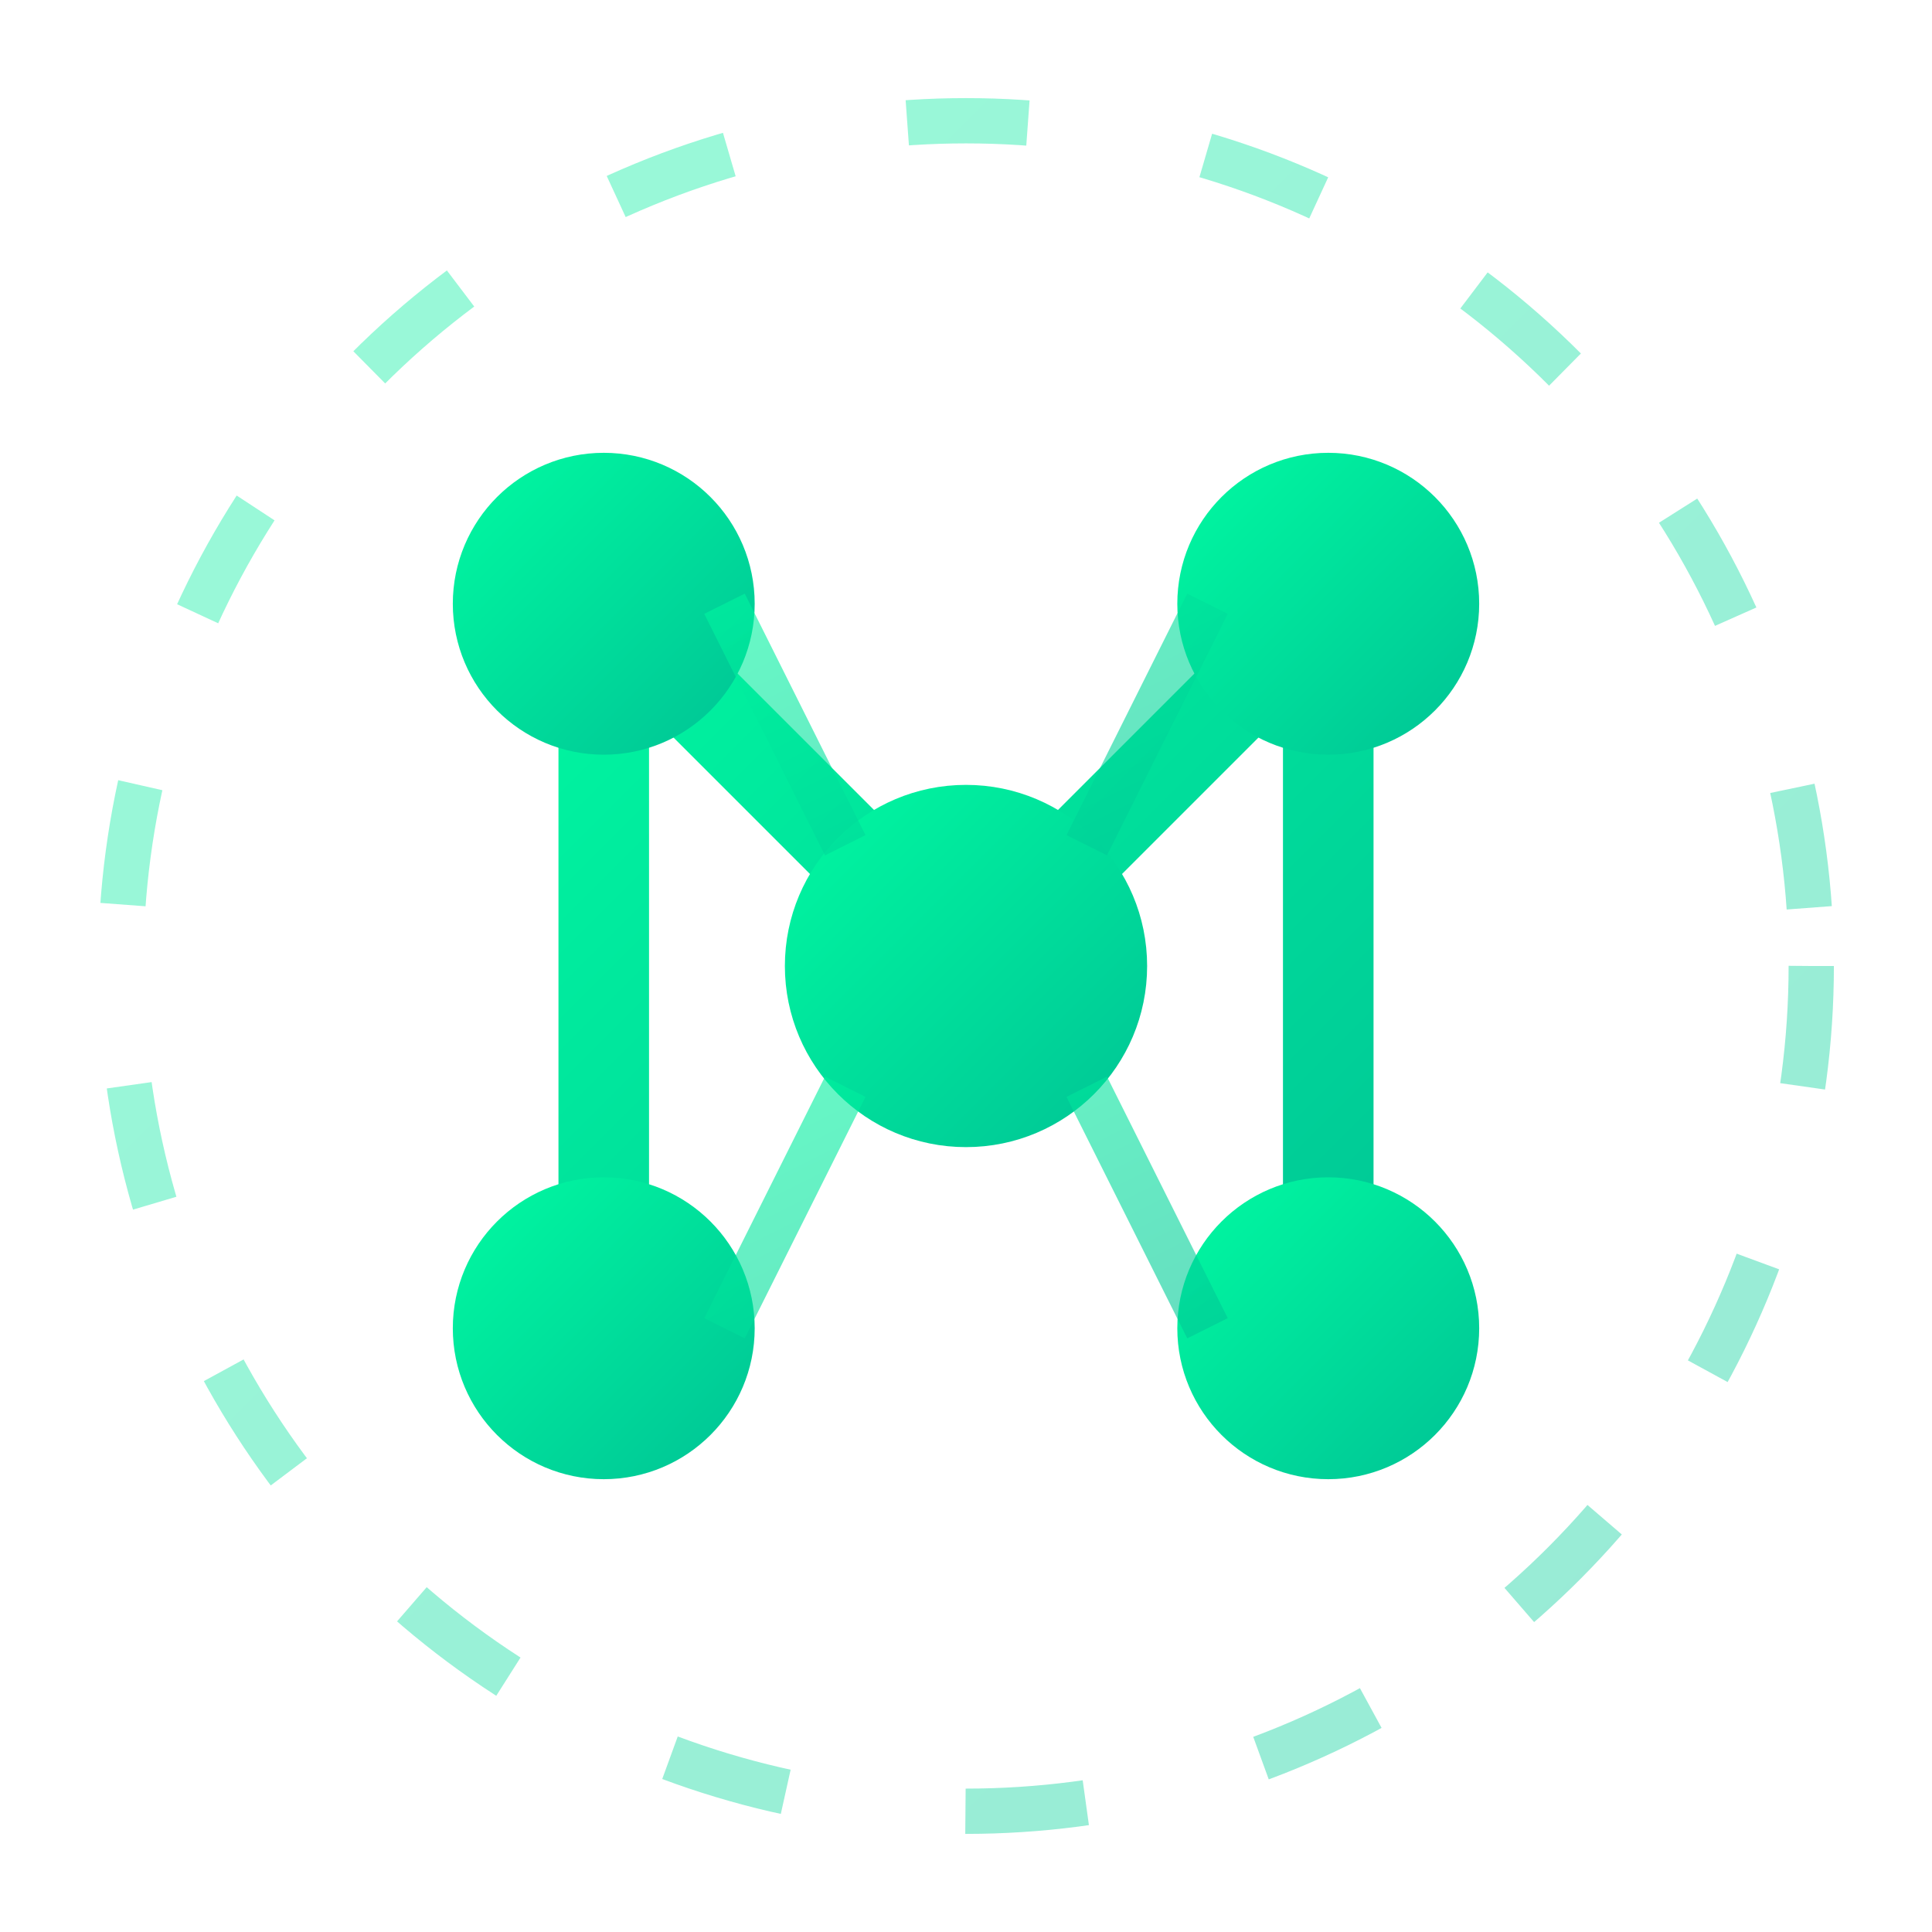 <svg viewBox="0 0 64 64" fill="none" xmlns="http://www.w3.org/2000/svg">
  <defs>
    <linearGradient id="neoGradient" x1="0%" y1="0%" x2="100%" y2="100%">
      <stop offset="0%" style="stop-color:#00F5A0;stop-opacity:1" />
      <stop offset="100%" style="stop-color:#00C896;stop-opacity:1" />
    </linearGradient>
  </defs>
  <!-- Neural network-inspired logo with stylized N -->
  <g stroke="url(#neoGradient)" stroke-width="2" fill="none">
    <!-- Central N shape formed by connected nodes -->
    <path d="M 20 44 L 20 20 L 32 32 L 44 20 L 44 44" stroke-width="3"/>
    
    <!-- Neural network nodes -->
    <circle cx="20" cy="20" r="4" fill="url(#neoGradient)"/>
    <circle cx="20" cy="44" r="4" fill="url(#neoGradient)"/>
    <circle cx="32" cy="32" r="5" fill="url(#neoGradient)"/>
    <circle cx="44" cy="20" r="4" fill="url(#neoGradient)"/>
    <circle cx="44" cy="44" r="4" fill="url(#neoGradient)"/>
    
    <!-- Connection lines suggesting neural pathways -->
    <path d="M 24 20 L 28 28 M 36 28 L 40 20" stroke-width="1.5" opacity="0.6"/>
    <path d="M 24 44 L 28 36 M 36 36 L 40 44" stroke-width="1.5" opacity="0.6"/>
    
    <!-- Outer ring suggesting continuous learning -->
    <circle cx="32" cy="32" r="28" stroke-width="1.5" stroke-dasharray="4 6" opacity="0.4"/>
  </g>
</svg>